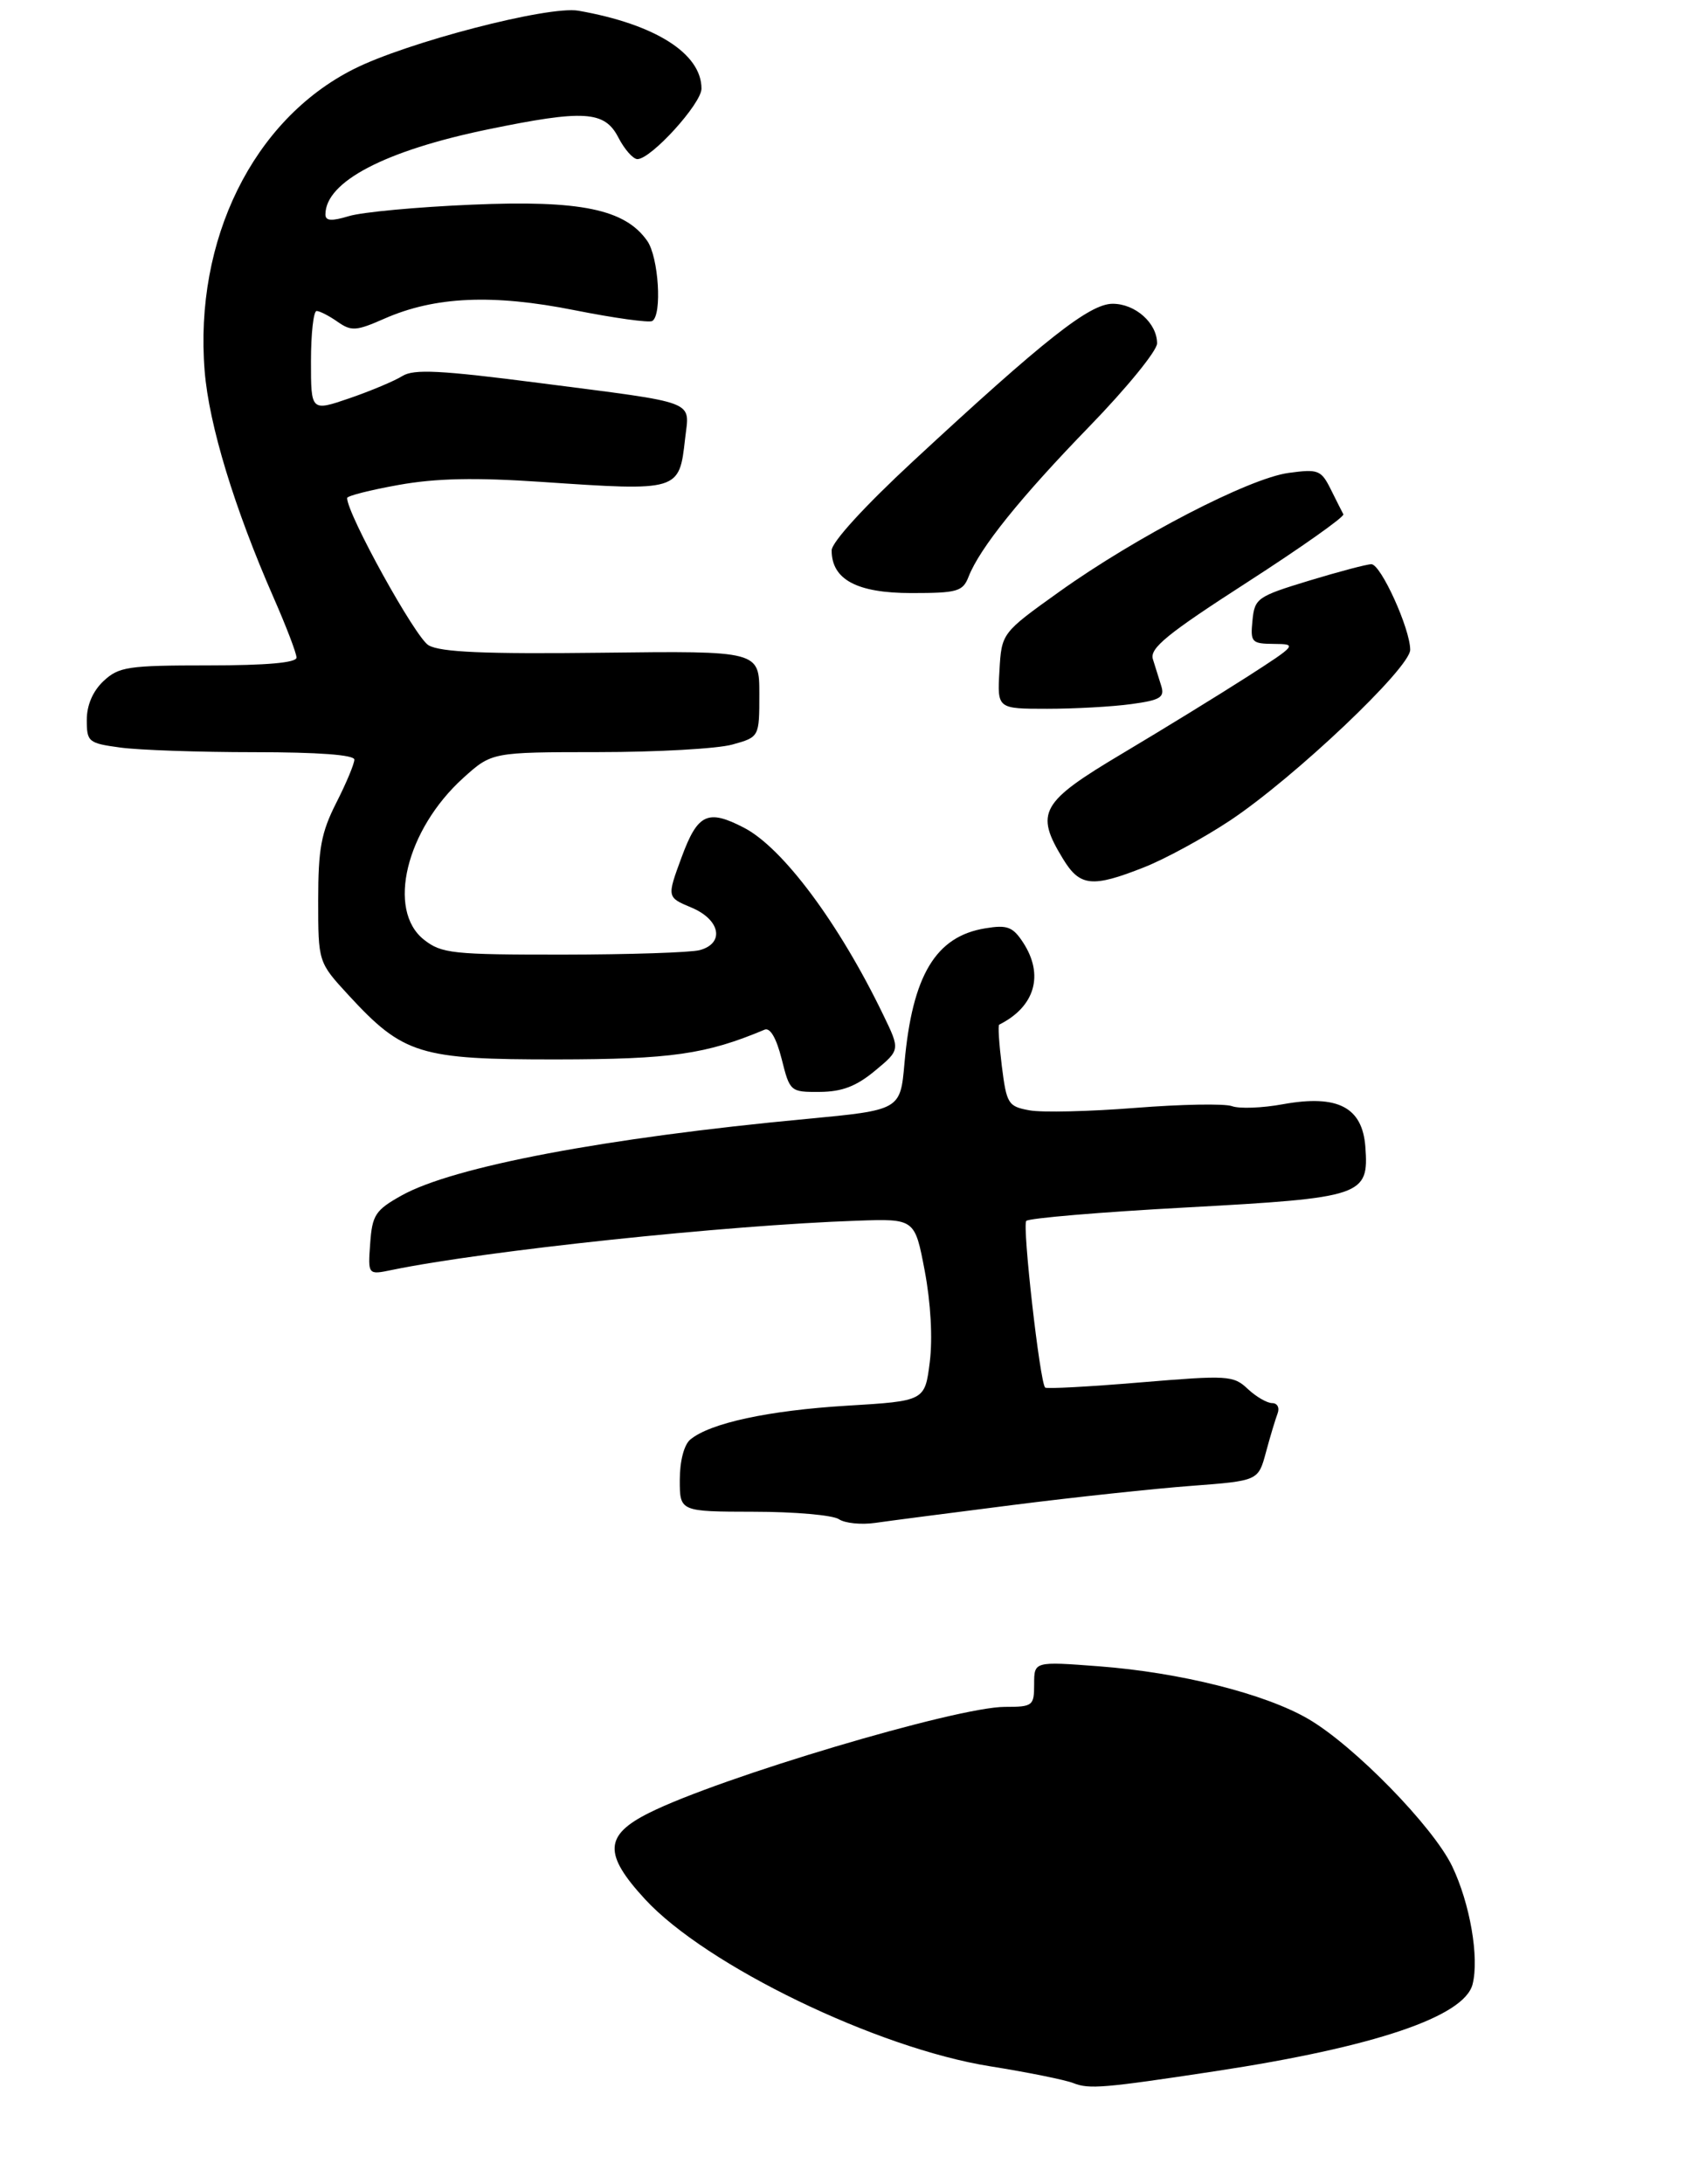<?xml version="1.0" encoding="UTF-8" standalone="no"?>
<!DOCTYPE svg PUBLIC "-//W3C//DTD SVG 1.1//EN" "http://www.w3.org/Graphics/SVG/1.1/DTD/svg11.dtd" >
<svg xmlns="http://www.w3.org/2000/svg" xmlns:xlink="http://www.w3.org/1999/xlink" version="1.1" viewBox="0 0 233 302">
 <g >
 <path fill="currentColor"
d=" M 140.03 208.09 C 148.54 207.01 159.66 205.82 164.75 205.44 C 173.99 204.74 173.99 204.74 175.05 200.81 C 175.63 198.65 176.36 196.23 176.66 195.44 C 176.97 194.64 176.63 194.00 175.92 194.00 C 175.21 194.00 173.69 193.12 172.54 192.04 C 170.56 190.17 169.79 190.13 157.66 191.14 C 150.63 191.73 144.71 192.05 144.52 191.85 C 143.79 191.12 141.34 169.47 141.91 168.81 C 142.23 168.43 152.18 167.59 164.00 166.95 C 188.51 165.61 189.30 165.35 188.80 158.56 C 188.39 153.08 184.97 151.31 177.43 152.67 C 174.56 153.20 171.37 153.32 170.35 152.94 C 169.33 152.57 163.32 152.68 157.00 153.18 C 150.68 153.68 144.09 153.84 142.36 153.52 C 139.40 152.98 139.19 152.64 138.53 147.39 C 138.15 144.33 137.98 141.76 138.17 141.67 C 143.12 139.20 144.40 134.79 141.47 130.31 C 140.05 128.14 139.28 127.85 136.26 128.35 C 129.38 129.46 126.15 134.86 125.07 146.99 C 124.50 153.48 124.50 153.48 111.50 154.71 C 83.75 157.31 62.61 161.31 55.50 165.31 C 51.91 167.32 51.47 167.99 51.19 171.91 C 50.87 176.28 50.87 176.28 54.19 175.59 C 67.06 172.94 100.40 169.40 118.50 168.78 C 126.50 168.50 126.50 168.50 127.87 175.71 C 128.70 180.11 128.98 185.03 128.57 188.31 C 127.89 193.71 127.89 193.71 117.07 194.36 C 106.26 195.02 98.19 196.76 95.45 199.04 C 94.59 199.76 94.00 202.01 94.00 204.62 C 94.00 209.00 94.00 209.00 104.25 209.02 C 109.89 209.02 115.17 209.49 116.00 210.05 C 116.83 210.61 119.09 210.84 121.03 210.56 C 122.97 210.28 131.52 209.17 140.03 208.09 Z  M 120.99 148.05 C 124.48 145.16 124.48 145.16 122.14 140.33 C 116.04 127.69 108.24 117.21 102.87 114.44 C 97.86 111.84 96.47 112.50 94.25 118.53 C 92.21 124.06 92.21 124.06 95.60 125.48 C 99.61 127.15 100.24 130.43 96.75 131.37 C 95.51 131.70 87.02 131.98 77.88 131.99 C 62.58 132.00 61.06 131.84 58.63 129.93 C 53.44 125.84 56.15 114.72 64.06 107.56 C 68.01 104.00 68.01 104.00 82.75 103.99 C 90.86 103.99 99.19 103.52 101.25 102.95 C 105.00 101.91 105.00 101.91 105.00 95.95 C 105.00 89.99 105.00 89.99 83.25 90.25 C 67.01 90.44 60.93 90.18 59.26 89.22 C 57.46 88.19 48.00 71.09 48.00 68.86 C 48.00 68.56 51.21 67.75 55.12 67.05 C 60.30 66.12 65.70 66.01 74.87 66.63 C 93.92 67.92 93.92 67.92 94.73 60.69 C 95.34 55.26 96.83 55.83 74.55 52.95 C 60.90 51.19 57.23 51.00 55.64 51.99 C 54.56 52.67 51.27 54.05 48.34 55.06 C 43.00 56.89 43.00 56.89 43.00 49.95 C 43.00 46.13 43.35 43.00 43.78 43.00 C 44.21 43.00 45.51 43.67 46.68 44.49 C 48.58 45.82 49.25 45.78 53.15 44.06 C 60.12 40.99 68.12 40.63 79.45 42.89 C 84.93 43.98 89.76 44.65 90.20 44.38 C 91.58 43.53 91.07 35.55 89.50 33.31 C 86.43 28.92 80.26 27.65 65.22 28.30 C 57.67 28.62 50.04 29.33 48.25 29.88 C 45.83 30.61 45.00 30.55 45.00 29.65 C 45.00 25.13 53.22 20.83 67.47 17.89 C 80.76 15.15 83.60 15.32 85.50 19.00 C 86.35 20.65 87.54 22.00 88.14 22.00 C 90.03 22.00 97.00 14.33 97.00 12.25 C 97.00 7.40 90.59 3.34 79.98 1.48 C 75.84 0.76 56.20 5.86 48.88 9.57 C 35.00 16.58 26.84 33.15 28.30 51.30 C 28.90 58.75 32.40 70.25 37.85 82.67 C 39.58 86.61 41.00 90.32 41.00 90.92 C 41.00 91.63 36.89 92.00 28.81 92.00 C 17.68 92.00 16.43 92.19 14.31 94.17 C 12.83 95.57 12.00 97.50 12.00 99.54 C 12.00 102.58 12.22 102.76 16.64 103.36 C 19.19 103.71 27.52 104.00 35.14 104.00 C 44.01 104.00 49.00 104.37 49.00 105.03 C 49.00 105.60 47.88 108.29 46.50 111.00 C 44.41 115.12 44.00 117.35 44.00 124.49 C 44.00 133.04 44.00 133.04 48.21 137.61 C 55.76 145.80 58.03 146.50 77.00 146.48 C 92.83 146.46 97.63 145.77 105.72 142.37 C 106.49 142.04 107.35 143.51 108.09 146.43 C 109.22 150.94 109.29 151.00 113.37 150.97 C 116.43 150.95 118.40 150.20 120.99 148.05 Z  M 158.19 119.92 C 161.09 118.78 166.43 115.87 170.07 113.46 C 178.97 107.54 195.00 92.35 195.00 89.84 C 195.00 86.95 190.94 78.00 189.63 78.01 C 189.01 78.01 185.12 79.04 181.00 80.29 C 173.85 82.47 173.49 82.72 173.19 85.79 C 172.89 88.82 173.06 89.00 176.19 89.03 C 179.40 89.05 179.29 89.18 172.50 93.55 C 168.65 96.02 160.89 100.79 155.25 104.15 C 143.87 110.92 143.07 112.33 146.99 118.75 C 149.32 122.58 151.01 122.76 158.19 119.92 Z  M 156.44 97.35 C 160.44 96.81 161.07 96.42 160.58 94.85 C 160.26 93.83 159.74 92.16 159.42 91.14 C 158.95 89.63 161.38 87.65 172.46 80.51 C 179.95 75.68 185.93 71.45 185.76 71.11 C 185.58 70.78 184.79 69.21 184.01 67.64 C 182.68 64.98 182.28 64.83 178.17 65.39 C 172.69 66.14 157.11 74.22 146.50 81.80 C 138.50 87.52 138.50 87.52 138.20 92.76 C 137.90 98.00 137.90 98.00 144.81 98.00 C 148.61 98.00 153.84 97.71 156.44 97.35 Z  M 133.93 79.75 C 135.46 75.80 141.10 68.79 150.68 58.92 C 155.81 53.63 160.00 48.49 160.00 47.48 C 160.00 44.68 157.00 42.00 153.86 42.00 C 150.67 42.00 144.49 46.87 126.25 63.78 C 119.53 70.01 115.00 74.97 115.00 76.10 C 115.00 80.13 118.49 82.00 126.02 82.00 C 132.38 82.00 133.13 81.79 133.93 79.75 Z  M 148.43 288.02 C 147.30 287.57 142.10 286.52 136.89 285.69 C 121.25 283.19 97.64 271.76 89.19 262.59 C 83.44 256.35 83.56 253.75 89.75 250.66 C 99.50 245.77 132.31 236.00 138.95 236.00 C 142.82 236.00 143.00 235.86 143.00 232.86 C 143.00 229.71 143.00 229.71 151.97 230.39 C 163.20 231.24 174.94 234.19 180.91 237.67 C 187.24 241.36 198.18 252.56 200.81 258.05 C 203.27 263.19 204.56 270.64 203.63 274.34 C 202.50 278.83 190.06 283.03 168.00 286.38 C 152.58 288.72 150.60 288.88 148.43 288.02 Z "/>
</g>
</svg>